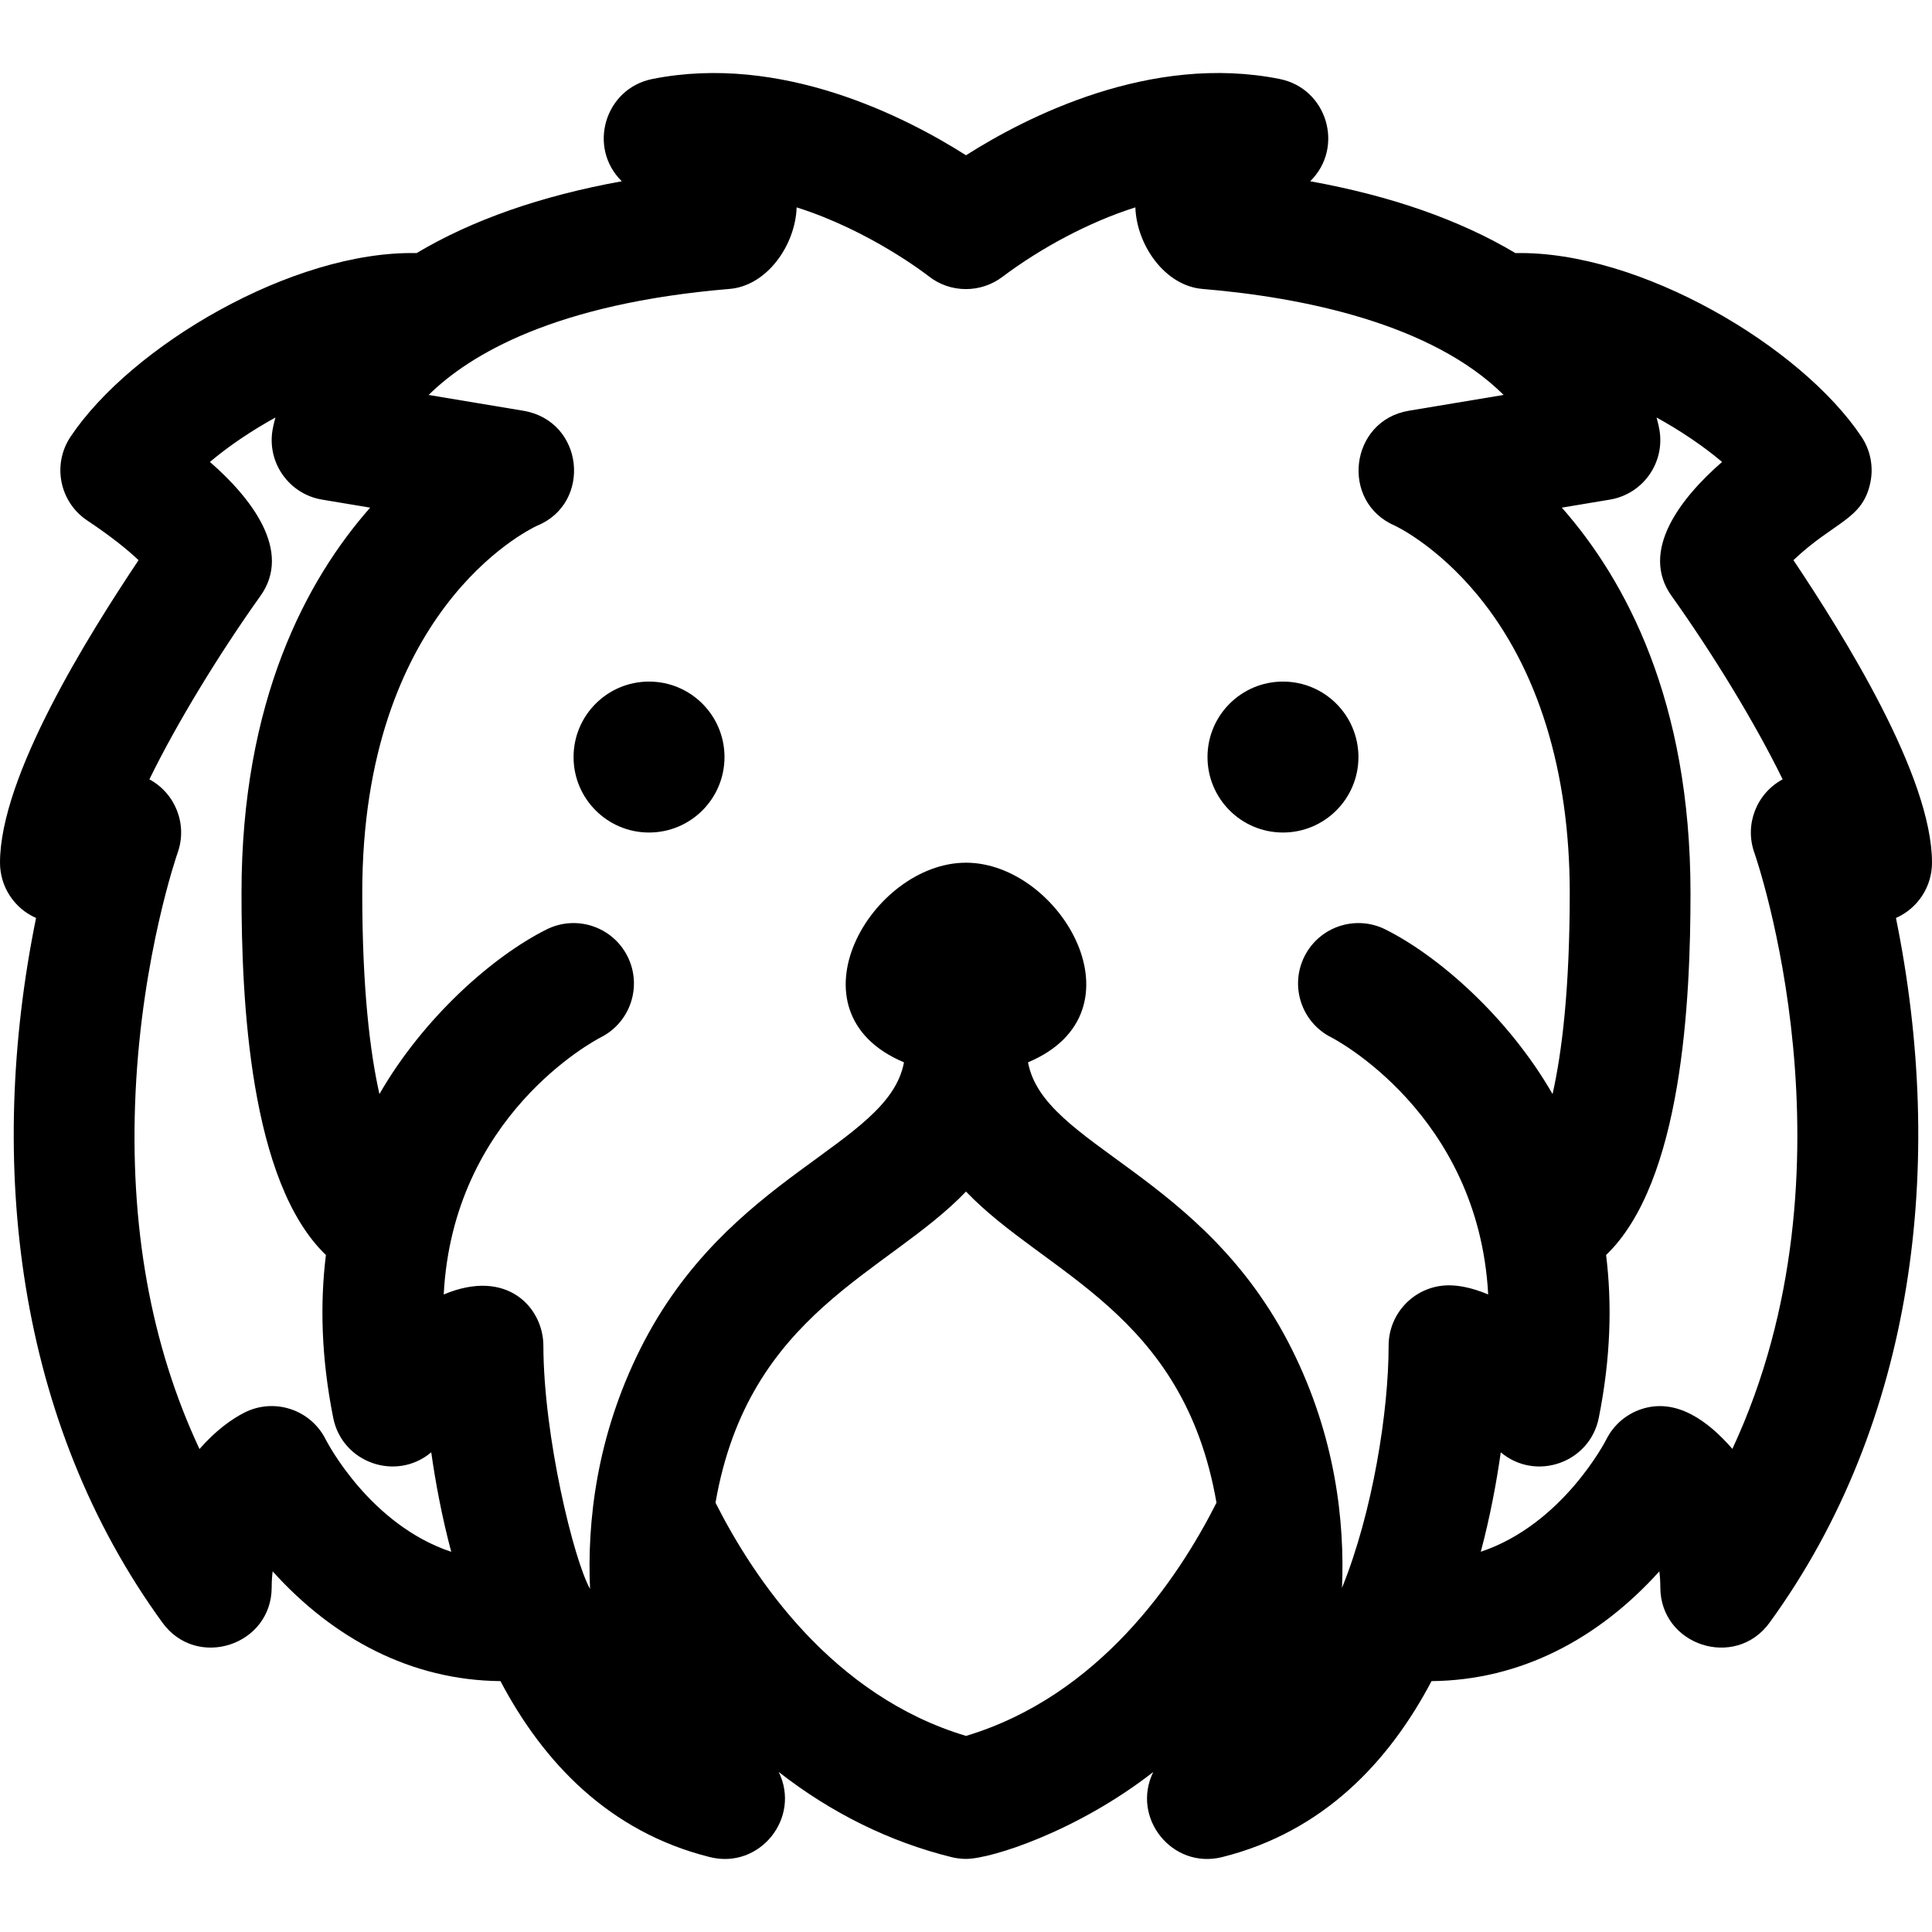 <svg id="Layer_1" enable-background="new 0 0 512 512" height="512" viewBox="0 0 512 512" width="512" xmlns="http://www.w3.org/2000/svg"><circle cx="172" cy="200.627" r="20"/><path d="m502.445 243.271c5.774-2.539 9.555-8.268 9.555-14.645 0-22.964-23.52-60.424-36.72-80.177 10.818-10.308 18.408-10.677 20.409-20.686.832-4.161-.022-8.482-2.377-12.013-15.957-23.935-58.825-49.368-91.708-48.677-14.741-8.784-32.913-15.153-54.384-19.039 9.14-8.993 4.49-24.584-8.082-27.099-34.18-6.839-67.138 10.042-83.138 20.211-16-10.168-48.954-27.044-83.137-20.209-12.574 2.515-17.221 18.107-8.082 27.099-21.469 3.885-39.64 10.254-54.381 19.036-32.895-.705-75.756 24.744-91.713 48.68-4.901 7.353-2.915 17.286 4.438 22.188 6.693 4.463 10.944 7.985 13.594 10.511-13.209 19.769-36.719 57.211-36.719 80.175 0 6.388 3.793 12.113 9.555 14.645-13.234 64.981-5.189 133.561 33.505 186.766 9.09 12.499 28.94 6.037 28.94-9.411 0-1.514.092-2.912.257-4.201 16.09 17.845 36.716 28.87 60.371 29.087 11.25 21.337 28.63 39.921 55.491 46.636 13.218 3.307 24.198-10.394 18.254-22.553 14.079 10.997 29.65 18.587 45.841 22.574 2.038.496 3.834.46 3.786.46 6.747 0 29.604-7.395 49.627-23.034-5.944 12.155 5.033 25.861 18.254 22.553 26.86-6.715 44.241-25.299 55.491-46.636 23.654-.219 44.28-11.241 60.373-29.089.164 1.289.256 2.688.256 4.203 0 15.457 19.855 21.905 28.939 9.411 38.703-53.217 46.734-121.795 33.505-186.766zm-309.116-166.7c9.946-.827 17.448-11.601 17.79-21.614 19.385 6.114 34.485 17.849 34.912 18.184 5.817 4.635 13.932 4.549 19.626.225 10.087-7.583 22.878-14.514 35.226-18.408.341 10.003 7.836 20.787 17.789 21.614 26.703 2.225 60.768 9.193 79.807 28.089l-25.108 4.185c-15.713 2.619-18.314 24.214-3.672 30.488.104.045 10.92 5.069 21.952 18.465 15.929 19.343 24.349 46.602 24.349 78.827 0 25.5-2.078 42.319-4.554 53.312-11.802-20.516-30.328-36.644-44.291-43.622-7.903-3.951-17.515-.748-21.466 7.155-3.952 7.903-.748 17.515 7.155 21.466.454.228 38.976 20.12 41.539 68.104-4.599-1.932-8.066-2.415-10.384-2.415-8.837 0-16 7.163-16 16 0 17.247-4.169 43.975-12.354 64.172.748-17.605-1.725-40.104-13.336-63.327-23.311-46.623-65.759-53.681-69.874-75.942 31.754-13.353 8.6-52.903-16.436-52.903-25.063 0-48.191 39.55-16.436 52.903-4.116 22.26-46.565 29.323-69.875 75.942-11.672 23.344-14.109 45.958-13.323 63.604-4.288-7.592-12.301-40.266-12.366-64.449 0-9.853-9.391-20.733-26.407-13.575 2.441-47.213 39.588-67.092 41.63-68.148 7.854-3.973 11.028-13.551 7.087-21.432-3.953-7.904-13.564-11.106-21.466-7.155-14.165 7.077-32.594 23.29-44.291 43.622-2.474-10.993-4.552-27.811-4.552-53.312 0-74.521 43.507-95.991 46.368-97.32 14.549-5.953 12.458-27.763-3.737-30.462l-25.04-4.174c10.962-10.793 33.649-24.259 79.738-28.099zm-107.018 304.9c-3.952-7.904-13.565-11.106-21.466-7.155-3.477 1.738-7.861 4.944-11.975 9.694-12.928-27.577-18.616-59.269-16.938-94.612 1.729-36.409 11.05-63.148 11.136-63.39 2.672-7.482-.554-15.733-7.478-19.468 7.231-14.843 18.593-33.43 29.429-48.614 8.488-11.883-2.347-25.895-13.388-35.508 5.037-4.254 11.044-8.29 17.363-11.774-.448 1.586-.676 2.743-.777 3.351-1.453 8.717 4.436 16.961 13.152 18.413l12.731 2.122c-16.838 19.093-34.1 51.104-34.1 102.096 0 28.226 2.112 76.53 22.371 95.966-1.577 12.729-1.274 27.103 1.939 43.171 2.382 11.91 16.677 16.918 25.971 9.122 1.123 7.924 2.799 16.957 5.295 26.361-21.384-7.12-32.695-28.665-33.265-29.775zm169.689 78.562c-35.27-10.584-56.109-41.445-66.383-61.798 8.752-50.498 45.596-60.746 66.383-82.46 21.005 21.941 57.612 31.857 66.383 82.46-10.275 20.353-31.113 51.214-66.383 61.798zm203.097-76.062c-6.406-7.382-14.85-13.626-24.156-10.523-4.025 1.342-7.354 4.228-9.251 8.023-.144.286-11.514 22.491-33.262 29.762 2.495-9.399 4.169-18.427 5.292-26.347 9.304 7.804 23.591 2.775 25.971-9.122 3.214-16.068 3.516-30.442 1.94-43.171 20.225-19.411 22.369-67.57 22.369-95.967 0-50.992-17.263-83.003-34.101-102.096l12.731-2.122c8.716-1.452 14.604-9.696 13.151-18.413-.101-.608-.328-1.766-.777-3.353 6.32 3.484 12.327 7.521 17.364 11.776-11.059 9.627-21.87 23.633-13.389 35.508 10.84 15.177 22.205 33.764 29.437 48.61-6.916 3.722-10.162 11.977-7.485 19.472.332.925 28.954 83.295-5.834 157.963z"/><circle cx="340" cy="200.627" r="20"/></svg>